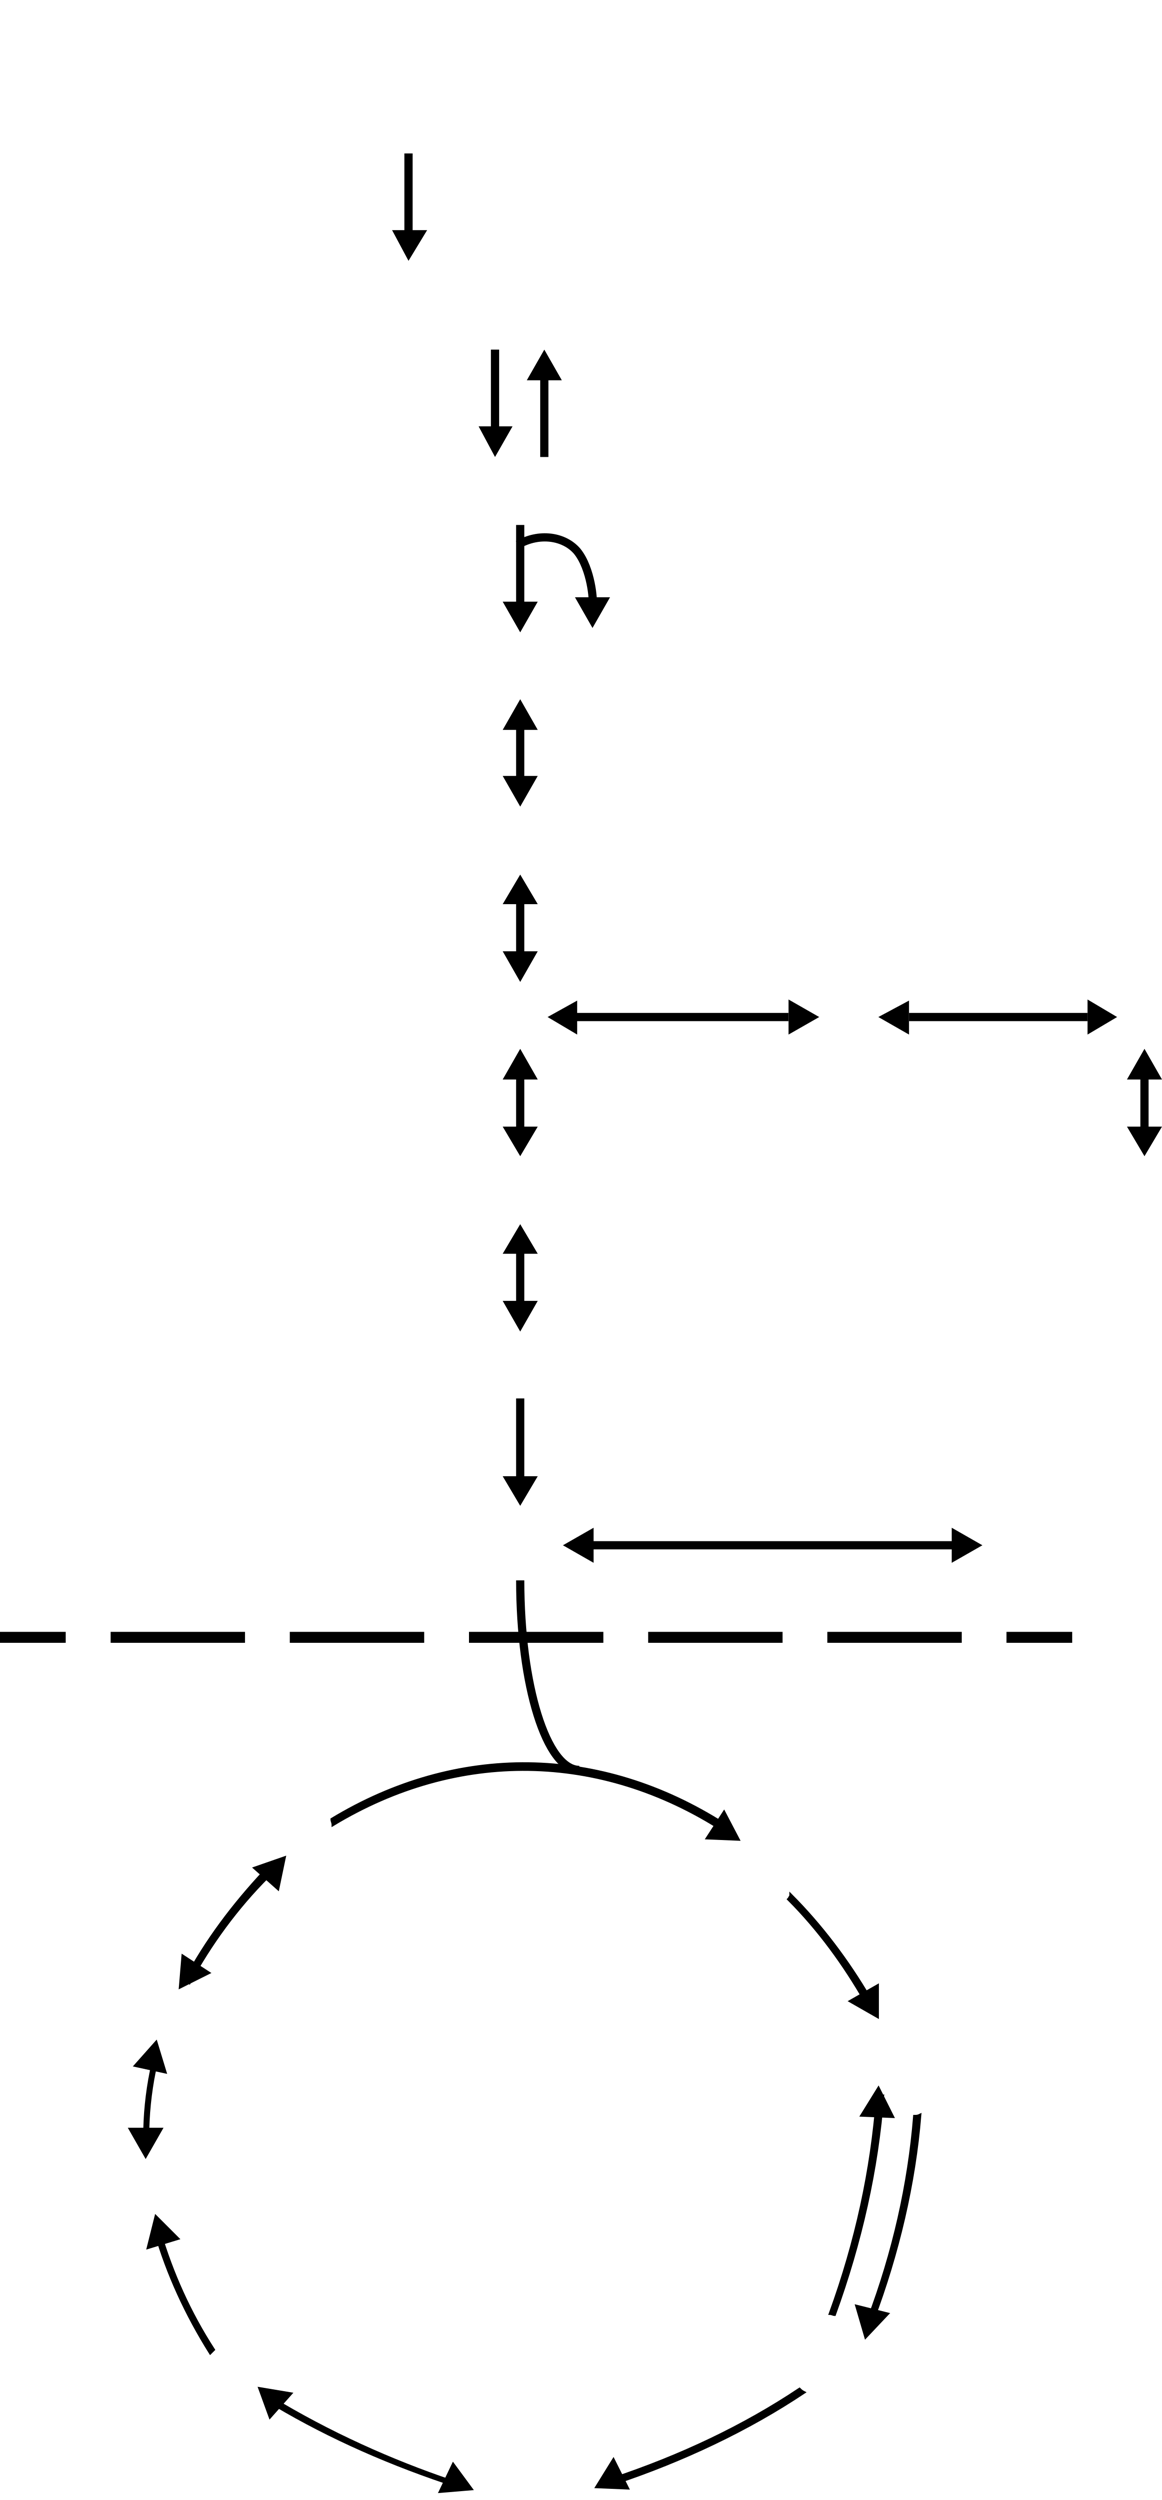 <?xml version="1.0" encoding="utf-8"?>
<!-- Generator: Adobe Illustrator 24.2.1, SVG Export Plug-In . SVG Version: 6.00 Build 0)  -->
<svg version="1.1" id="Layer_1" xmlns="http://www.w3.org/2000/svg" xmlns:xlink="http://www.w3.org/1999/xlink" x="0px" y="0px"
	 viewBox="0 0 106.1 228.1" style="enable-background:new 0 0 106.1 228.1;" xml:space="preserve">
<style type="text/css">
	.st0{fill:none;stroke:#000000;stroke-width:0.75;stroke-miterlimit:10;}
	.st1{fill:none;stroke:#000000;stroke-miterlimit:10;}
	.st2{fill:none;stroke:#000000;stroke-miterlimit:10;stroke-dasharray:12.271,4.09;}
	.st3{stroke:#000000;stroke-width:0.25;stroke-miterlimit:10;}
	.st4{stroke:#000000;stroke-width:0.5;stroke-miterlimit:10;}
</style>
<line class="st0" x1="83" y1="92.8" x2="99.3" y2="92.8"/>
<polygon points="83,94.4 80.2,92.8 83,91.3 "/>
<polygon points="99.3,94.4 102,92.8 99.3,91.2 "/>
<line class="st0" x1="52.3" y1="92.8" x2="72" y2="92.8"/>
<polygon points="52.7,94.4 50,92.8 52.7,91.3 "/>
<polygon points="72,94.4 74.8,92.8 72,91.2 "/>
<g>
	<g>
		<line class="st1" x1="0" y1="149.4" x2="6" y2="149.4"/>
		<line class="st2" x1="10.1" y1="149.4" x2="89.9" y2="149.4"/>
		<line class="st1" x1="91.9" y1="149.4" x2="97.9" y2="149.4"/>
	</g>
</g>
<path class="st3" d="M66.2,166.5c-11.4-7.3-24.5-7.4-35.9-0.5c0,0.2,0.1,0.3,0.1,0.5c11.4-6.9,24.4-6.7,35.6,0.5
	C66,166.8,66.1,166.7,66.2,166.5z"/>
<path class="st3" d="M24.1,170.8c-2.8,3-5.3,6.3-7.2,9.9c0.1,0,0.3,0.1,0.4,0.2c1.9-3.5,4.3-6.8,7.2-9.7
	C24.4,171,24.2,170.9,24.1,170.8z"/>
<path class="st3" d="M13.5,195c0-2,0.2-4,0.6-6h-0.3c-0.4,2-0.6,4-0.6,6C13.3,195,13.4,195,13.5,195z"/>
<path class="st3" d="M19.5,214.4c-2.2-3.4-3.8-7-4.9-10.7h-0.4l0,0c1.1,3.8,2.8,7.5,5,11C19.3,214.6,19.4,214.5,19.5,214.4z"/>
<path class="st3" d="M56.1,226.6c6.3-2.1,12.2-4.9,17.3-8.3c-0.2-0.1-0.3-0.2-0.4-0.3c-5.1,3.4-10.8,6.1-17.1,8.2
	C56,226.3,56.1,226.5,56.1,226.6z"/>
<path class="st3" d="M42.1,226.7c-5.2-1.7-10.9-4.1-16.5-7.4c-0.1,0.1-0.3,0.1-0.4,0.2c4.9,2.9,10.5,5.4,16.7,7.4
	C42,226.9,42,226.8,42.1,226.7z"/>
<path class="st3" d="M79.4,182.3c-2-3.4-4.4-6.6-7.2-9.4v0.1c-0.1,0.1-0.1,0.2-0.2,0.3c2.8,2.8,5.1,6,7,9.3
	C79.1,182.5,79.3,182.4,79.4,182.3z"/>
<polygon class="st4" points="25.8,169.7 23.5,170.5 25.3,172.1 "/>
<polygon class="st4" points="14.2,186.6 12.6,188.4 14.9,188.9 "/>
<polygon class="st4" points="14.3,202.5 13.7,204.9 16,204.2 "/>
<polygon class="st4" points="23.9,218.1 24.7,220.3 26.3,218.5 "/>
<polygon class="st4" points="54.7,226.8 57.1,226.9 56,224.7 "/>
<polygon class="st4" points="80,183.8 80,181.4 77.9,182.6 "/>
<polygon class="st4" points="67.2,167.7 66.1,165.6 64.8,167.6 "/>
<polygon class="st4" points="16.6,181.1 18.8,180 16.8,178.7 "/>
<polygon class="st4" points="42.8,227 41.4,225.1 40.4,227.2 "/>
<polygon class="st4" points="13.3,196.5 14.5,194.4 12.1,194.4 "/>
<path class="st0" d="M47.5,144.2c0,9.6,2.4,17.3,5.4,17.3"/>
<line class="st0" x1="37.3" y1="14" x2="37.3" y2="21.5"/>
<polygon points="35.8,21 37.3,23.8 39,21 "/>
<line class="st0" x1="49.7" y1="41.7" x2="49.7" y2="34.2"/>
<polygon points="51.3,34.7 49.7,31.9 48.1,34.7 "/>
<line class="st0" x1="45.2" y1="31.9" x2="45.2" y2="39.4"/>
<polygon points="43.7,38.9 45.2,41.7 46.8,38.9 "/>
<line class="st0" x1="47.5" y1="47.9" x2="47.5" y2="55.4"/>
<polygon points="45.9,54.9 47.5,57.7 49.1,54.9 "/>
<path class="st1" d="M55.9,57.7"/>
<path class="st1" d="M57.1,51.7"/>
<path class="st1" d="M47.5,50"/>
<path class="st1" d="M52.6,60.8"/>
<line class="st0" x1="47.5" y1="66.1" x2="47.5" y2="71.3"/>
<polygon points="45.9,66.6 47.5,63.8 49.1,66.6 "/>
<polygon points="45.9,70.8 47.5,73.6 49.1,70.8 "/>
<line class="st0" x1="47.5" y1="82.1" x2="47.5" y2="87.3"/>
<polygon points="45.9,82.5 47.5,79.8 49.1,82.5 "/>
<polygon points="45.9,86.8 47.5,89.6 49.1,86.8 "/>
<line class="st0" x1="104.5" y1="98" x2="104.5" y2="103.2"/>
<polygon points="102.9,98.5 104.5,95.7 106.1,98.5 "/>
<polygon points="102.9,102.8 104.5,105.5 106.1,102.8 "/>
<line class="st0" x1="47.5" y1="98" x2="47.5" y2="103.2"/>
<polygon points="45.9,98.5 47.5,95.7 49.1,98.5 "/>
<polygon points="45.9,102.8 47.5,105.5 49.1,102.8 "/>
<line class="st0" x1="47.5" y1="114" x2="47.5" y2="119.2"/>
<polygon points="45.9,114.4 47.5,111.7 49.1,114.4 "/>
<polygon points="45.9,118.7 47.5,121.5 49.1,118.7 "/>
<line class="st0" x1="47.5" y1="127.6" x2="47.5" y2="135.1"/>
<polygon points="45.9,134.7 47.5,137.4 49.1,134.7 "/>
<line class="st0" x1="87.4" y1="141" x2="53.7" y2="141"/>
<polygon points="86.9,139.4 89.7,141 86.9,142.6 "/>
<polygon points="54.2,139.4 51.4,141 54.2,142.6 "/>
<path class="st0" d="M47.3,49.7c1.9-1.1,4.2-0.8,5.4,0.6c1.3,1.6,1.5,4.6,1.4,4.7"/>
<path class="st1" d="M49,51"/>
<path class="st1" d="M54.1,55"/>
<path class="st1" d="M54.1,47.5"/>
<polygon points="52.5,54.5 54.1,57.3 55.7,54.5 "/>
<path class="st3" d="M79.7,211.7c2.3-6.1,3.8-12.5,4.3-18.7c-0.2,0.1-0.3,0.1-0.5,0.1c-0.5,6.2-1.9,12.4-4.2,18.5
	C79.4,211.6,79.6,211.6,79.7,211.7z"/>
<polygon class="st4" points="79.1,213 80.8,211.2 78.4,210.6 "/>
<path class="st3" d="M76.2,211.2c2.4-6.6,3.9-13.3,4.4-19.9c-0.2,0.1-0.3,0.1-0.5,0.1c-0.5,6.6-1.9,13.1-4.3,19.7
	C75.9,211.1,76.1,211.2,76.2,211.2z"/>
<polygon class="st4" points="78.9,192.9 81.3,193 80.2,190.8 "/>
</svg>

